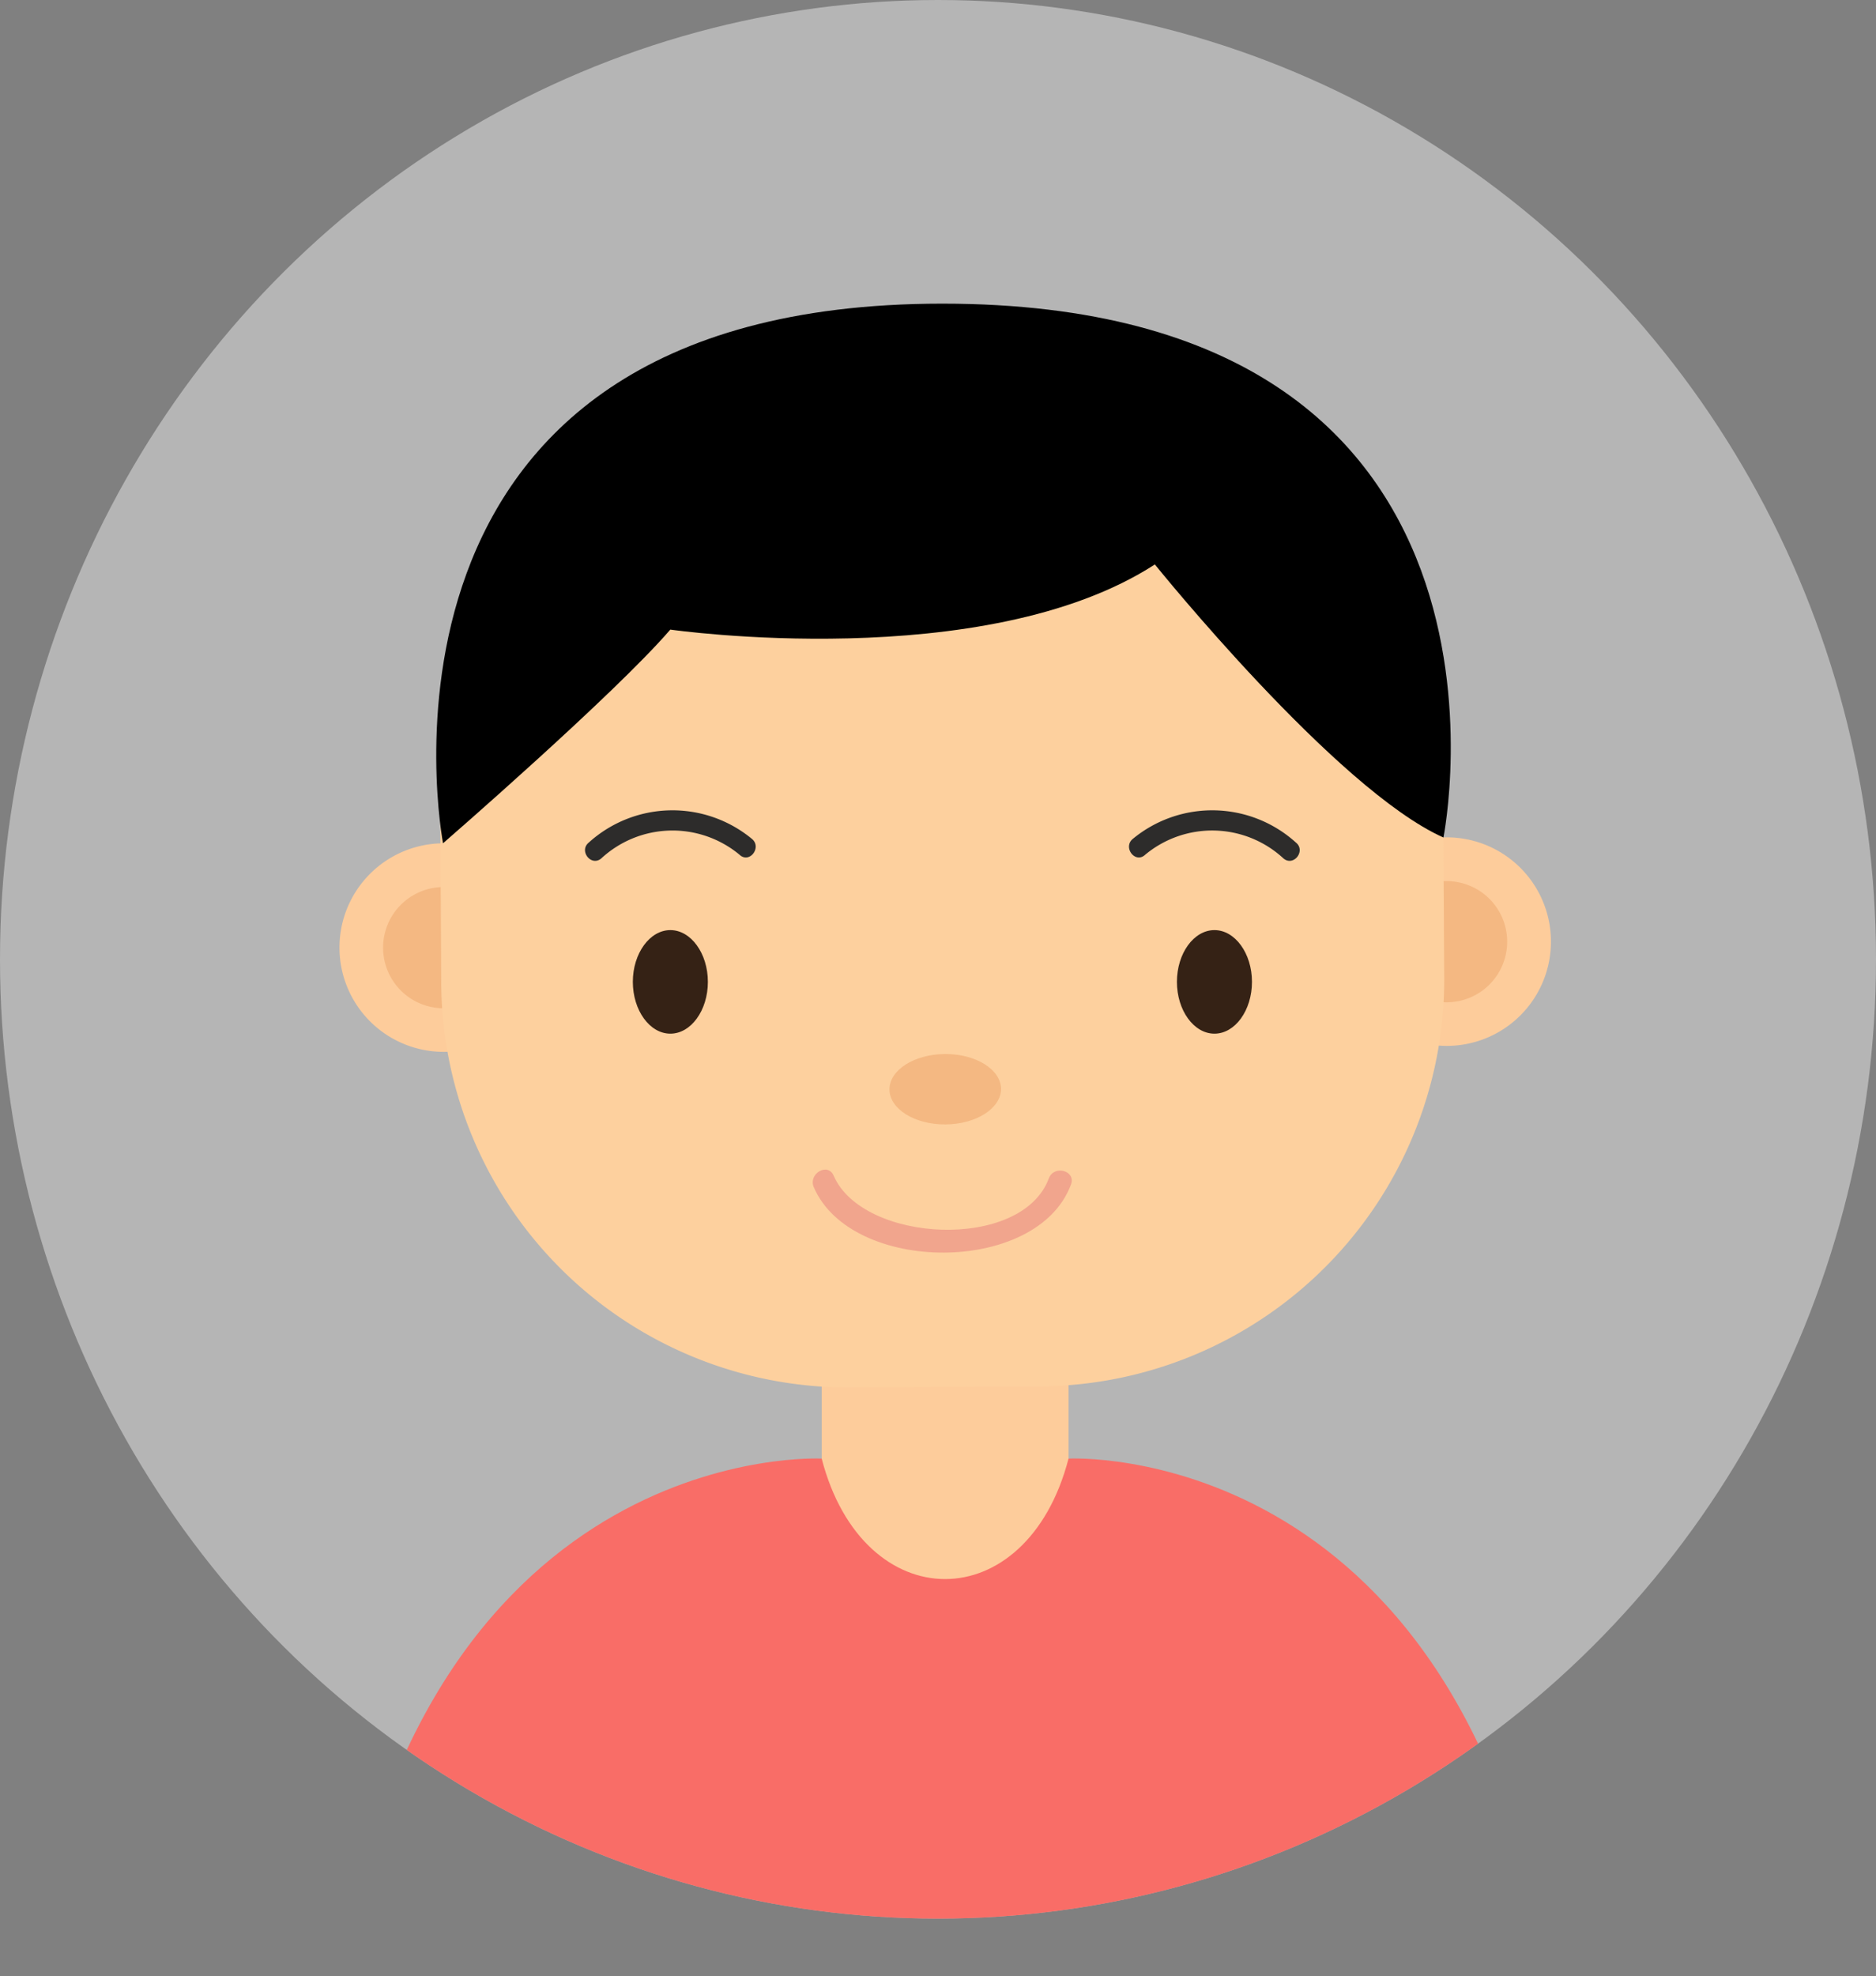 <svg xmlns="http://www.w3.org/2000/svg" width="45" height="47.384" viewBox="0 0 45 47.384">
    <rect x="0" y="0" width="45" height="47.384" fill="#808080" stroke="none"/>
    <defs>
        <clipPath id="clip-path">
            <path id="Path_316" d="M43.655 158.617c-1 3.851-4.922 3.851-5.921 0 0 0-9.408-.509-11.571 12.413h29C53 158.108 43.655 158.617 43.655 158.617z" class="cls-1" transform="translate(-26.163 -158.615)"/>
        </clipPath>
        <style>
            .cls-1{fill:#f96d67}.cls-2{isolation:isolate}.cls-4{fill:#fdcc9b}.cls-5{fill:#f4b882}.cls-7{fill:#352215}.cls-8{fill:#2d2c2b}
        </style>
    </defs>
    <g id="Group_1829" class="cls-2" transform="translate(-.256 .156)">
        <ellipse id="Ellipse_1" cx="22.5" cy="23" fill="#ebebeb" opacity="0.5" rx="22.5" ry="23" transform="translate(.256 -.156)"/>
        <g id="Group_234" class="cls-2" transform="translate(8.395 7.127)">
            <path id="Rectangle_87" d="M0 0H5.921V6.026H0z" class="cls-4" transform="translate(11.572 24.674)"/>
            <g id="Group_224" transform="translate(0 12.794)">
                <g id="Group_221" transform="translate(0 .142)">
                    <g id="Group_220">
                        <path id="Path_305" d="M31.167 120.194a2.5 2.5 0 1 1-2.516-2.487 2.5 2.5 0 0 1 2.516 2.487z" class="cls-4" transform="translate(-26.163 -117.707)"/>
                        <path id="Path_306" d="M31.978 122.06a1.453 1.453 0 1 1-1.462-1.444 1.454 1.454 0 0 1 1.462 1.444z" class="cls-5" transform="translate(-28.022 -119.567)"/>
                    </g>
                </g>
                <g id="Group_223" transform="translate(24.059)">
                    <g id="Group_222">
                        <path id="Path_307" d="M97.891 119.8a2.5 2.5 0 1 1-2.517-2.487 2.5 2.5 0 0 1 2.517 2.487z" class="cls-4" transform="translate(-92.886 -117.314)"/>
                        <path id="Path_308" d="M98.7 121.666a1.453 1.453 0 1 1-1.46-1.446 1.453 1.453 0 0 1 1.46 1.446z" class="cls-5" transform="translate(-94.745 -119.172)"/>
                    </g>
                </g>
            </g>
            <path id="Path_309" fill="#fdd09e" d="M56.96 102.114a9.754 9.754 0 0 1-9.669 9.783l-4.606.026a9.755 9.755 0 0 1-9.784-9.668l-.024-4.186a9.754 9.754 0 0 1 9.668-9.784l4.606-.027a9.755 9.755 0 0 1 9.784 9.669z" transform="translate(-30.456 -85.941)"/>
            <path id="Path_310" d="M65.438 132.555c0 .466-.595.847-1.333.852s-1.34-.37-1.343-.837.594-.847 1.333-.851 1.34.371 1.343.836z" class="cls-5" transform="translate(-49.565 -113.731)"/>
            <g id="Group_225" transform="translate(7.04 15.017)">
                <path id="Path_311" d="M83.679 124.72c0 .683-.405 1.242-.9 1.242s-.9-.559-.9-1.242.405-1.241.9-1.241.9.559.9 1.241z" class="cls-7" transform="translate(-68.827 -123.479)"/>
                <path id="Path_312" d="M47.486 124.72c0 .683-.405 1.242-.9 1.242s-.9-.559-.9-1.242.406-1.241.9-1.241.9.559.9 1.241z" class="cls-7" transform="translate(-45.685 -123.479)"/>
            </g>
            <g id="Group_228" transform="translate(5.893 12.143)">
                <g id="Group_226" transform="translate(13.05)">
                    <path id="Path_313" d="M79.077 116.582a2.516 2.516 0 0 1 3.327.083c.242.2.54-.182.3-.38a2.993 2.993 0 0 0-3.919-.087c-.236.2.055.589.292.385z" class="cls-8" transform="translate(-78.698 -115.508)"/>
                </g>
                <g id="Group_227">
                    <path id="Path_314" d="M46.221 116.582a2.517 2.517 0 0 0-3.327.083c-.242.2-.539-.182-.3-.38a2.993 2.993 0 0 1 3.919-.087c.236.2-.055.589-.292.385z" class="cls-8" transform="translate(-42.505 -115.508)"/>
                </g>
            </g>
            <g id="Group_230" transform="translate(11.356 20.759)">
                <g id="Group_229">
                    <path id="Path_315" fill="#f1a58d" d="M57.682 139.827c.9 2.089 5.362 2.112 6.169-.066.124-.334-.409-.477-.532-.146-.649 1.75-4.462 1.552-5.161-.066-.141-.326-.617-.045-.476.278z" transform="translate(-57.656 -139.404)"/>
                </g>
            </g>
            <path id="Path_317" d="M32.774 94.768s4.106-3.56 5.452-5.123c0 0 7.536 1.081 11.623-1.562 0 0 4.349 5.4 6.922 6.547 0 0 2.58-12.8-12.022-12.8-14.463.003-11.975 12.938-11.975 12.938z" transform="translate(-30.286 -81.833)"/>
        </g>
        <g id="Mask_Group_32" clip-path="url(#clip-path)" transform="translate(8.395 34.813)">
            <ellipse id="Ellipse_41" cx="22.5" cy="23" class="cls-1" rx="22.5" ry="23" transform="translate(-8.139 -34.968)"/>
        </g>
    </g>
</svg>
